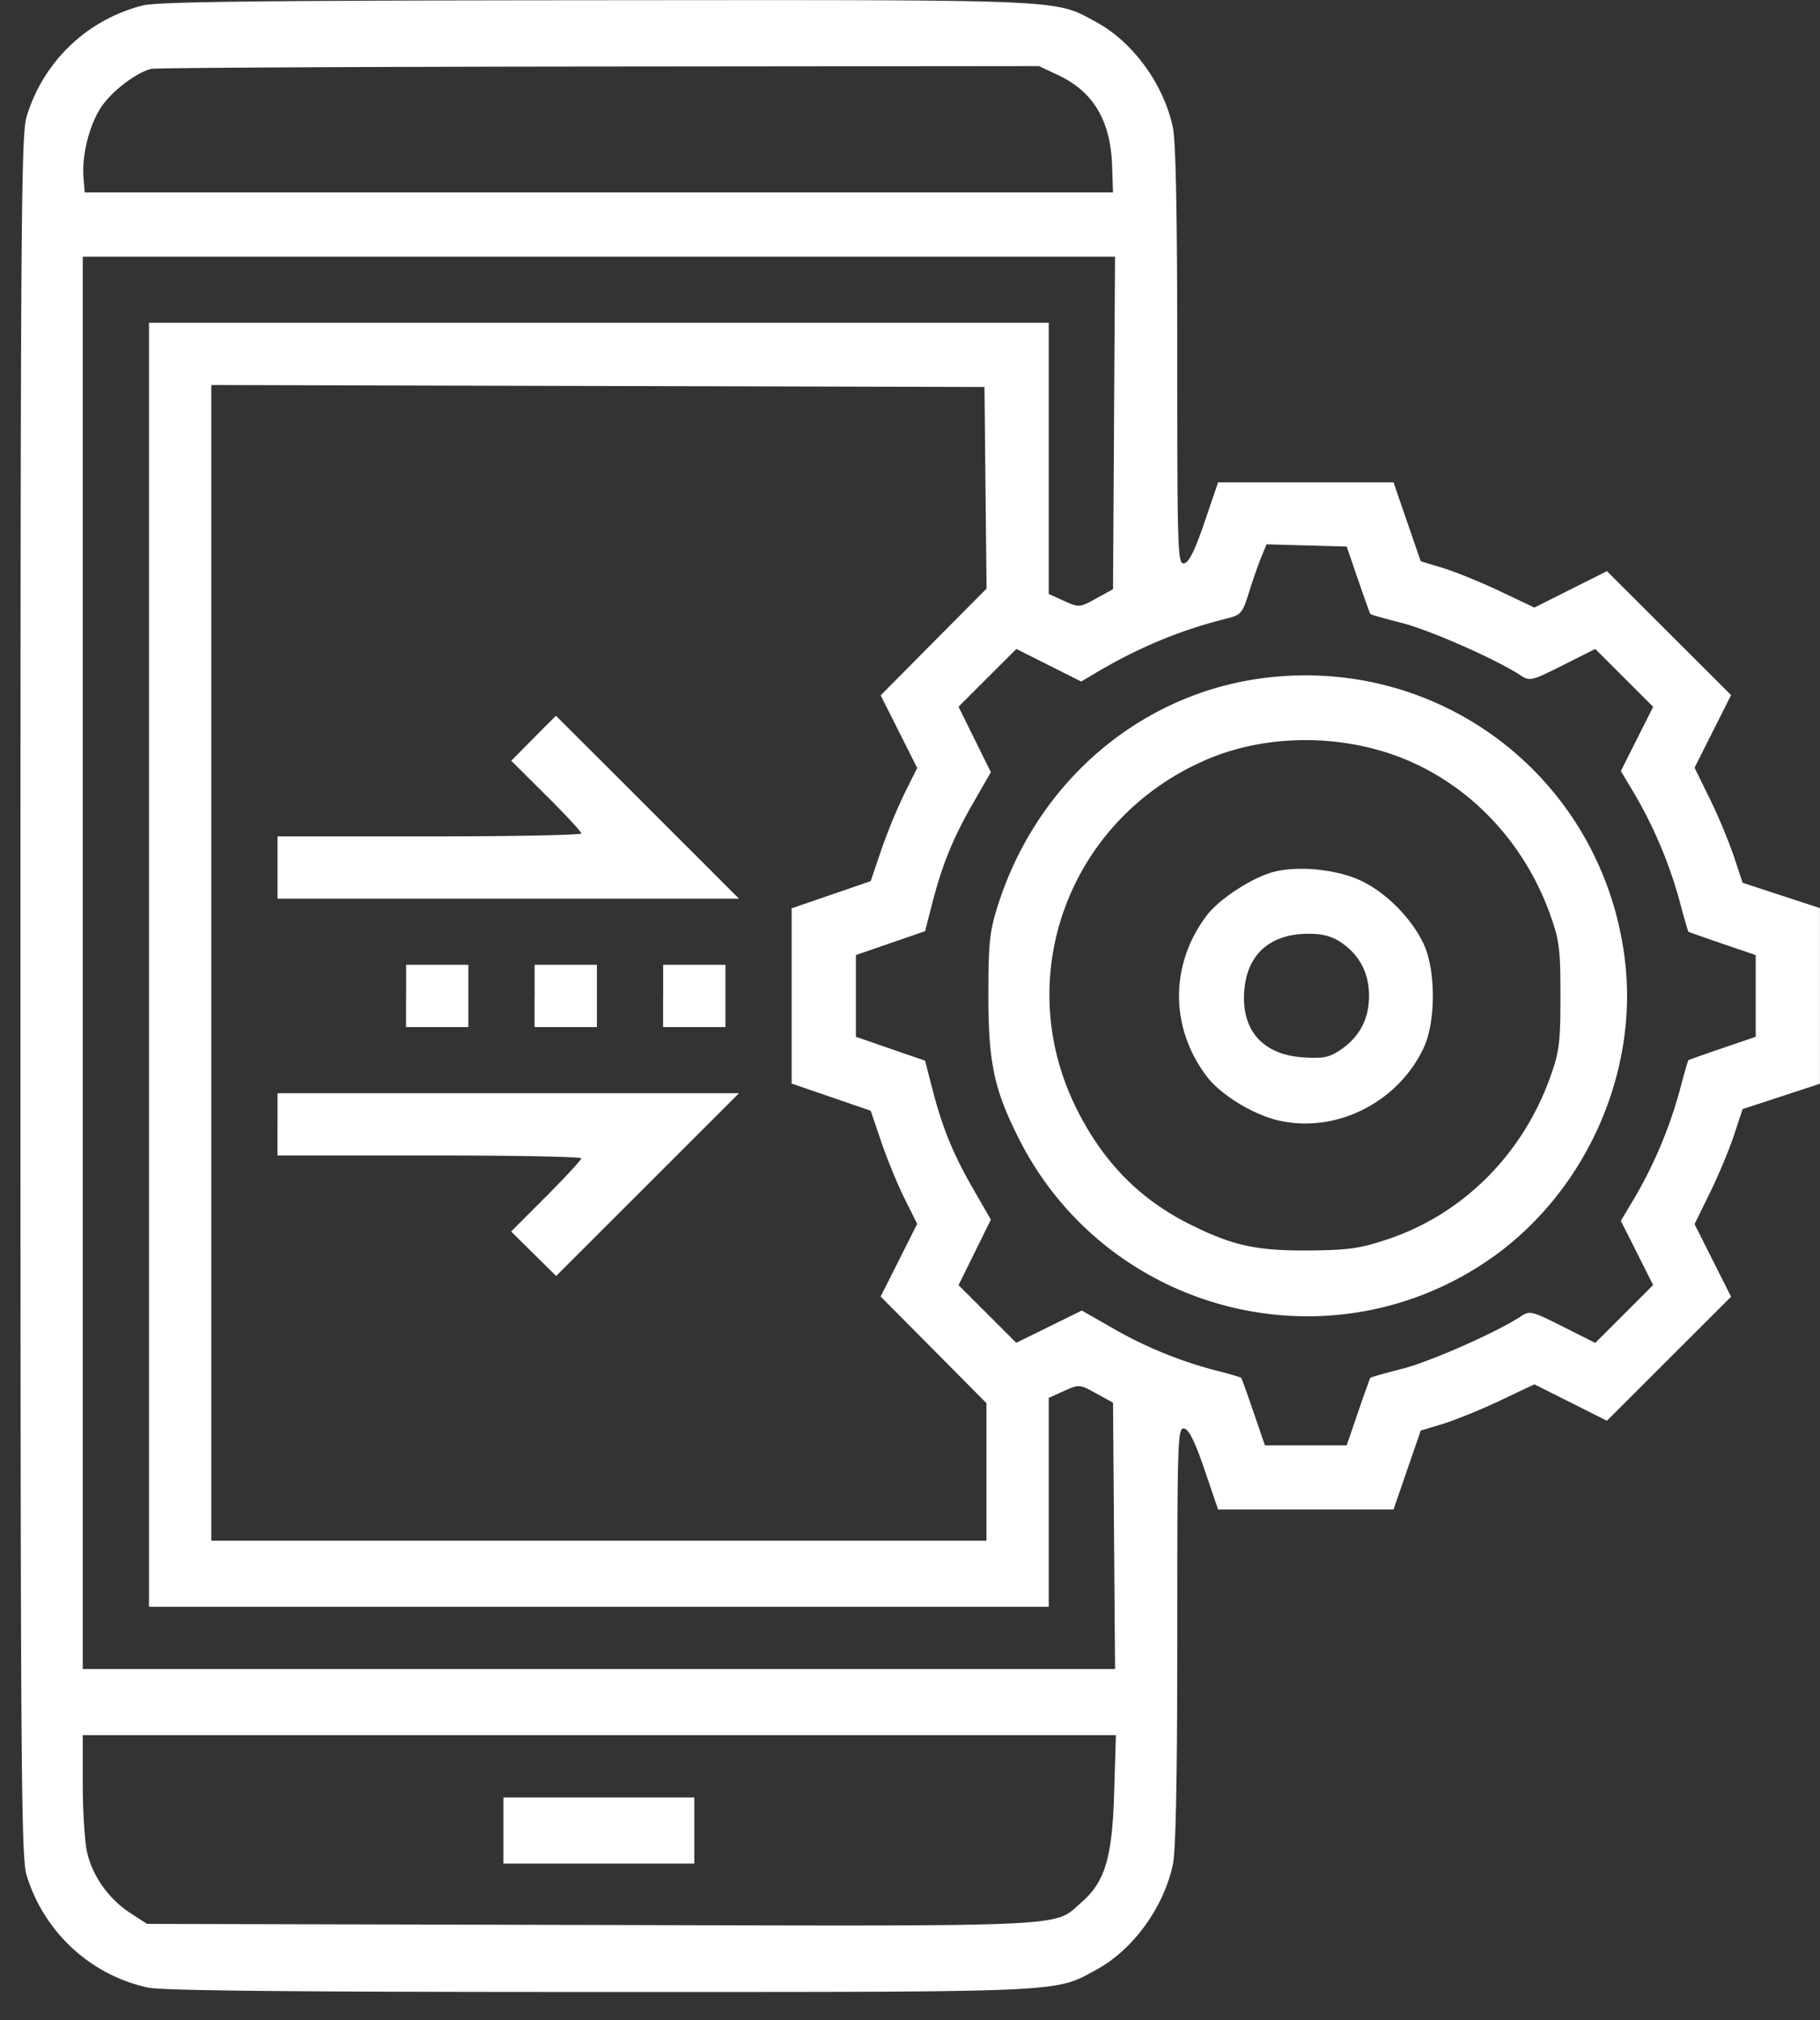 <svg width="64" height="71" fill="none" xmlns="http://www.w3.org/2000/svg"><rect width="100%" height="100%" fill="#333333" stroke="none"/><path fill-rule="evenodd" clip-rule="evenodd" d="M5.033.189A5.722 5.722 0 0 0 .93 4.121C.742 4.752.72 8.2.72 35S.742 65.248.93 65.88c.596 2.002 2.254 3.54 4.281 3.97.513.109 5.178.154 15.894.154 16.547 0 15.96.026 17.445-.78 1.293-.703 2.372-2.186 2.695-3.705.103-.485.154-3.145.154-8.043 0-6.896.014-7.316.24-7.274.169.03.38.456.717 1.445l.478 1.402H49.003l.478-1.387.478-1.386.79-.24c.435-.133 1.334-.499 1.999-.814l1.208-.573 1.276.64 1.276.64 2.183-2.18 2.182-2.178-.642-1.275-.642-1.276.542-1.105c.298-.607.678-1.517.844-2.02l.303-.918 1.36-.445 1.36-.445v-6.174l-1.36-.445-1.36-.445-.303-.917a19.493 19.493 0 0 0-.844-2.022l-.542-1.104.642-1.276.642-1.276-2.182-2.178-2.183-2.178-1.276.64-1.276.64-1.208-.574c-.665-.315-1.564-.681-1.999-.814l-.79-.24-.478-1.386-.478-1.387H42.834l-.478 1.402c-.337.99-.548 1.414-.718 1.445-.225.042-.24-.378-.24-7.274 0-4.898-.05-7.558-.153-8.043-.323-1.519-1.402-3.002-2.695-3.705-1.487-.808-.881-.781-17.554-.768C9.326.017 5.556.059 5.033.189Zm32.188 2.457c1.23.579 1.835 1.601 1.887 3.19l.03.928H2.979l-.042-.518c-.068-.816.227-1.94.666-2.546.4-.55 1.202-1.15 1.713-1.28.146-.037 7.231-.074 15.744-.082l15.477-.015.685.323Zm1.954 12.217-.036 5.843-.593.326c-.584.322-.6.323-1.13.085l-.537-.242v-9.53H5.239v45.122h31.64V49.125l.537-.242c.53-.238.546-.237 1.13.085l.593.326.036 4.68.036 4.681H2.91V9.021h36.3l-.036 5.842Zm-4.52 2.28.037 3.542-1.862 1.875-1.861 1.876.642 1.276.642 1.277-.446.895a19.405 19.405 0 0 0-.818 1.988l-.372 1.094-1.389.478-1.39.477V38.08l1.39.476 1.39.478.371 1.093c.205.602.572 1.497.818 1.99l.446.894-.642 1.276-.643 1.277 1.86 1.873 1.86 1.874v4.832H7.43V13.53l13.595.035 13.594.035.036 3.542Zm13.1 3.226c.22.64.414 1.183.433 1.208.02.025.518.167 1.109.316.981.249 3.311 1.275 4.162 1.833.34.222.383.212 1.494-.345l1.144-.575 1.018 1.017 1.018 1.017-.568 1.128-.568 1.128.491.823a15.613 15.613 0 0 1 1.584 3.779c.147.561.284 1.032.303 1.046.02.014.56.204 1.2.423l1.164.397v2.872l-1.164.397c-.64.219-1.18.41-1.2.423-.02.014-.156.485-.303 1.047a15.614 15.614 0 0 1-1.584 3.778l-.491.823.568 1.128.568 1.128-1.018 1.017-1.018 1.017-1.144-.575c-1.111-.557-1.155-.567-1.494-.345-.85.558-3.18 1.584-4.162 1.832-.59.15-1.09.292-1.108.317-.02.025-.215.568-.434 1.207l-.398 1.163H44.48l-.399-1.163c-.219-.639-.413-1.181-.432-1.206-.018-.023-.393-.134-.834-.246a14.647 14.647 0 0 1-3.681-1.498l-1.092-.624-1.153.567-1.153.567-1.014-1.013-1.015-1.013.568-1.15.568-1.152-.629-1.094c-.708-1.231-1.085-2.16-1.44-3.545l-.243-.947-1.217-.42-1.216-.42v-2.872l1.216-.42 1.217-.42.243-.947c.355-1.384.733-2.314 1.44-3.545l.63-1.094-.569-1.151-.568-1.15 1.016-1.016 1.017-1.015 1.14.573 1.14.572.49-.29c1.52-.904 2.98-1.512 4.609-1.919.524-.13.57-.184.802-.927.136-.433.33-.99.432-1.237l.185-.449 1.41.04 1.408.038.398 1.162Zm-3.032 3.426c-4.484.457-8.241 3.598-9.646 8.065-.28.887-.321 1.298-.321 3.14 0 2.337.2 3.28 1.056 4.986 3.056 6.088 10.738 8.143 16.398 4.386 3.451-2.29 5.426-6.551 4.929-10.637-.753-6.196-6.219-10.572-12.416-9.94Zm-25.962 2.15-.783.79 1.232 1.224c.678.673 1.232 1.271 1.232 1.33 0 .057-2.403.105-5.341.105H9.759v2.188h16.228l-3.216-3.214c-1.77-1.767-3.22-3.213-3.222-3.213a82.4 82.4 0 0 0-.788.79Zm29.995.5c2.644.844 4.777 2.958 5.759 5.706.319.893.358 1.205.358 2.849 0 1.644-.04 1.956-.358 2.849-.979 2.739-3.096 4.84-5.759 5.716-.96.316-1.367.371-2.769.38-1.808.01-2.633-.17-4.109-.901-1.814-.898-3.114-2.228-4.054-4.147-2.281-4.662-.177-10.183 4.657-12.224 1.884-.796 4.227-.88 6.275-.227Zm-4.002 4.205c-.746.206-1.878.946-2.308 1.508-1.314 1.72-1.314 3.964 0 5.684.482.63 1.606 1.32 2.494 1.53 2.026.48 4.237-.627 5.133-2.57.416-.904.416-2.7 0-3.604-.408-.884-1.264-1.77-2.142-2.213-.852-.43-2.285-.581-3.176-.335Zm2.404 2.47c.649.437.984 1.077.984 1.88 0 .807-.335 1.442-.998 1.892-.395.268-.606.311-1.3.269-1.44-.089-2.205-.955-2.088-2.363.105-1.267.91-1.977 2.245-1.983.502-.002.828.084 1.157.305ZM14.278 35v1.094h2.192v-2.188H14.28V35Zm4.52 0v1.094h2.192v-2.188H18.8V35Zm4.52 0v1.094h2.192v-2.188H23.32V35Zm-13.56 4.512v1.094h5.343c2.938 0 5.341.045 5.341.1 0 .055-.555.656-1.233 1.337l-1.234 1.236.791.782.791.781 3.215-3.212 3.216-3.212H9.759v1.094ZM39.18 62.996c-.07 2.288-.319 3.128-1.139 3.847-1.02.895-.02.848-17.255.806L5.17 67.611l-.583-.378c-.767-.498-1.349-1.32-1.53-2.165-.08-.376-.147-1.45-.147-2.386v-1.703h36.331l-.062 2.017ZM17.703 64.33v1.163h6.711v-2.325h-6.711v1.162Z" fill="#fff"/></svg>